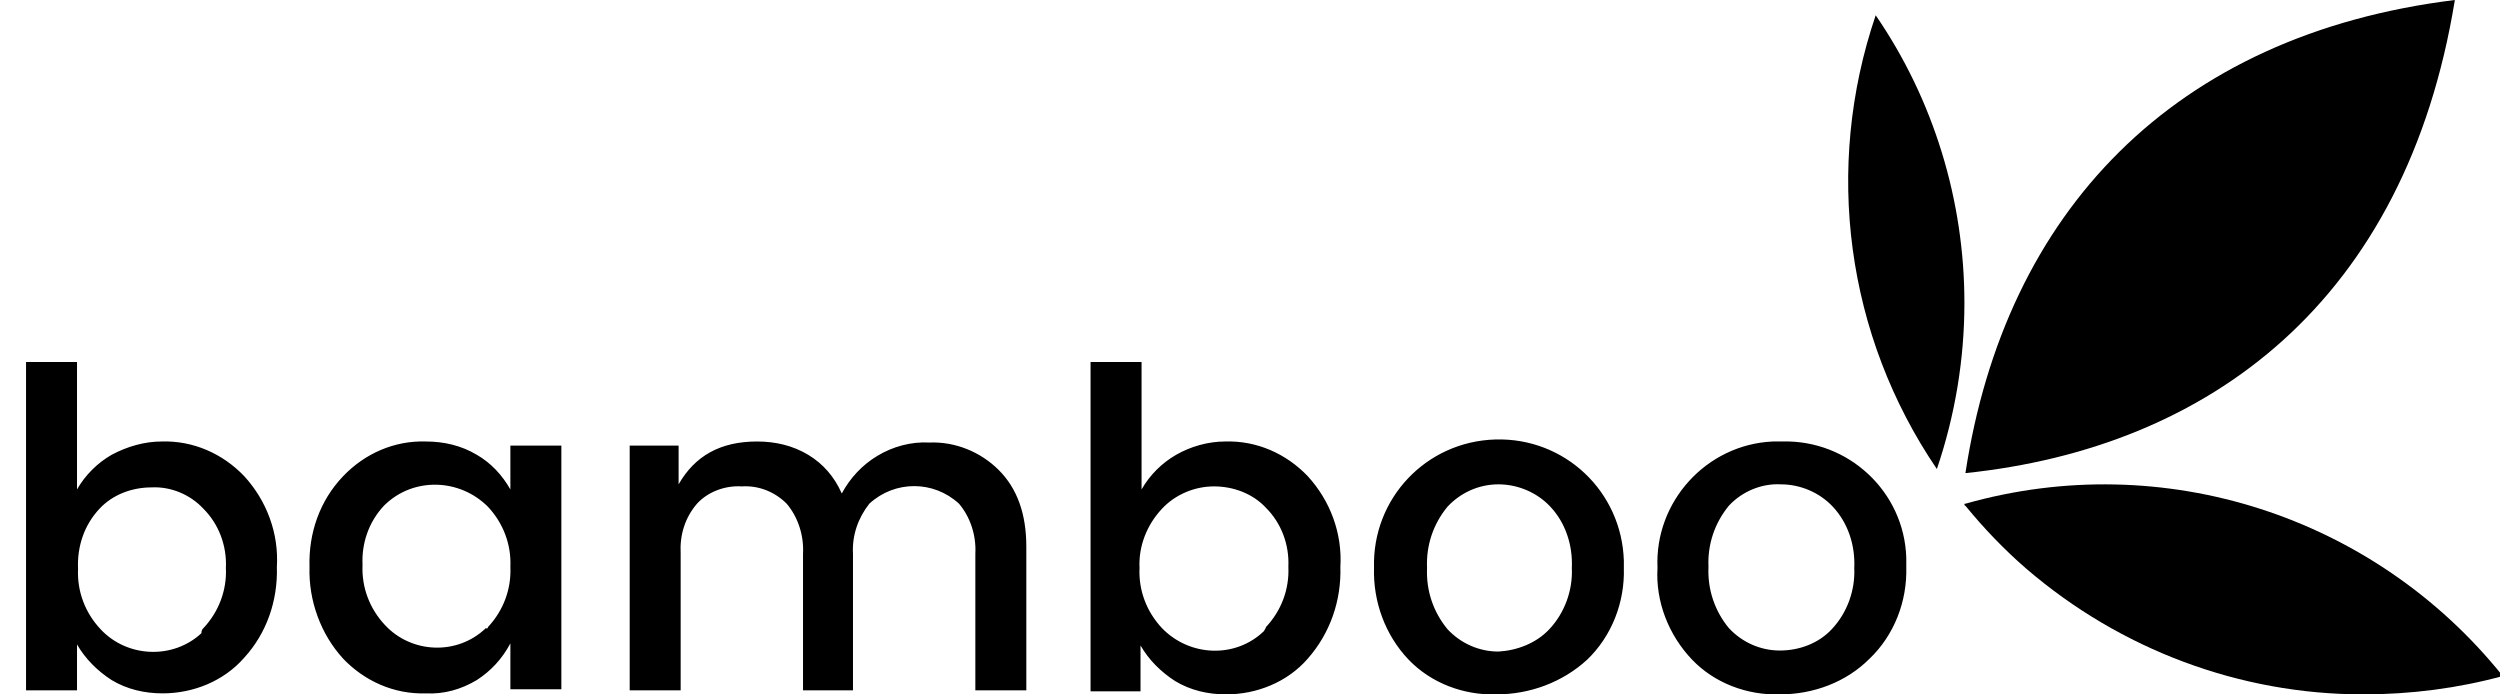 <svg viewBox="0 0 72 20" fill="currentColor" xmlns="http://www.w3.org/2000/svg"><path d="M72.08 19.47C70.788 19.822 69.437 19.998 68.057 19.998C64.504 19.998 61.068 18.706 58.366 16.386C57.72 15.828 57.133 15.212 56.604 14.566C56.575 14.566 56.575 14.536 56.575 14.507H56.604C62.301 12.892 68.38 14.859 72.08 19.47ZM70.7 0C69.29 8.663 63.652 12.892 56.604 13.626C57.749 6.108 62.595 0.998 70.7 0ZM54.02 0.44C55.694 2.878 56.575 5.785 56.575 8.722C56.575 10.337 56.31 11.952 55.782 13.508C53.168 9.661 52.522 4.845 54.02 0.44Z" fill="currentColor"></path><path d="M52.757 18.119C53.198 17.649 53.433 17.003 53.403 16.357C53.433 15.711 53.227 15.065 52.787 14.595C52.405 14.184 51.847 13.949 51.289 13.949C50.731 13.919 50.173 14.154 49.791 14.565C49.38 15.065 49.175 15.681 49.204 16.327C49.175 16.973 49.38 17.59 49.791 18.089C50.173 18.5 50.702 18.735 51.26 18.735C51.818 18.735 52.376 18.53 52.757 18.119ZM51.26 19.998C50.32 20.027 49.38 19.675 48.734 19C48.059 18.295 47.677 17.326 47.736 16.357C47.648 14.448 49.145 12.803 51.054 12.715C51.142 12.715 51.23 12.715 51.318 12.715C53.227 12.657 54.842 14.154 54.901 16.063C54.901 16.151 54.901 16.239 54.901 16.327C54.93 17.326 54.549 18.295 53.844 18.97C53.169 19.646 52.229 19.998 51.26 19.998ZM44.623 18.119C45.063 17.649 45.298 17.003 45.269 16.357C45.298 15.711 45.093 15.065 44.652 14.595C44.27 14.184 43.713 13.949 43.155 13.949C42.597 13.949 42.068 14.184 41.686 14.595C41.275 15.094 41.07 15.711 41.099 16.357C41.07 17.003 41.275 17.619 41.686 18.119C42.068 18.53 42.597 18.765 43.155 18.765C43.683 18.735 44.241 18.53 44.623 18.119ZM43.096 19.998C42.156 20.027 41.217 19.675 40.57 19C39.895 18.295 39.543 17.326 39.572 16.357C39.513 14.36 41.07 12.715 43.066 12.657C45.063 12.598 46.708 14.154 46.767 16.151C46.767 16.21 46.767 16.298 46.767 16.357C46.796 17.355 46.414 18.324 45.709 19C45.005 19.646 44.065 19.998 43.096 19.998ZM36.459 18.06C36.9 17.59 37.135 16.973 37.105 16.327C37.135 15.681 36.9 15.065 36.459 14.624C36.077 14.213 35.519 14.008 34.962 14.008C34.404 14.008 33.846 14.242 33.464 14.653C33.023 15.123 32.788 15.74 32.818 16.357C32.788 17.003 33.023 17.619 33.464 18.089C34.257 18.912 35.578 18.97 36.4 18.177C36.43 18.119 36.459 18.089 36.459 18.06ZM35.285 12.715C36.195 12.686 37.047 13.068 37.663 13.714C38.309 14.419 38.662 15.358 38.603 16.327C38.632 17.297 38.309 18.236 37.663 18.97C37.076 19.646 36.195 19.998 35.314 19.998C34.785 19.998 34.286 19.881 33.846 19.616C33.434 19.352 33.082 19 32.847 18.589V19.91H31.408V10.425H32.877V14.096C33.111 13.684 33.464 13.332 33.875 13.097C34.286 12.862 34.785 12.715 35.285 12.715ZM19.544 12.833V13.949C20.014 13.127 20.748 12.715 21.805 12.715C22.334 12.715 22.833 12.833 23.274 13.097C23.714 13.361 24.037 13.743 24.243 14.213C24.478 13.773 24.83 13.391 25.271 13.127C25.711 12.862 26.24 12.715 26.768 12.745C27.503 12.715 28.237 13.009 28.765 13.538C29.294 14.066 29.558 14.8 29.558 15.74V19.881H28.09V15.946C28.119 15.417 27.943 14.888 27.62 14.507C26.886 13.831 25.77 13.831 25.036 14.507C24.713 14.918 24.537 15.417 24.566 15.946V19.881H23.127V15.946C23.156 15.417 22.98 14.888 22.657 14.507C22.305 14.154 21.835 13.978 21.365 14.008C20.895 13.978 20.396 14.154 20.073 14.507C19.721 14.918 19.574 15.417 19.603 15.946V19.881H18.135V12.833H19.544ZM14.053 18.06C14.493 17.59 14.728 16.973 14.699 16.327C14.728 15.681 14.493 15.065 14.053 14.595C13.231 13.773 11.909 13.743 11.087 14.536L11.057 14.565C10.617 15.035 10.411 15.652 10.441 16.269C10.411 16.915 10.646 17.531 11.087 18.001C11.85 18.823 13.172 18.882 13.994 18.089C14.024 18.119 14.053 18.089 14.053 18.06ZM9.883 18.97C9.237 18.265 8.884 17.297 8.914 16.327C8.884 15.358 9.207 14.419 9.883 13.714C10.499 13.068 11.351 12.686 12.261 12.715C12.79 12.715 13.289 12.833 13.73 13.097C14.141 13.332 14.464 13.684 14.699 14.096V12.833H16.167V19.851H14.699V18.53C14.464 18.97 14.141 19.323 13.73 19.587C13.289 19.851 12.79 19.998 12.261 19.969C11.351 19.998 10.499 19.616 9.883 18.97ZM5.86 18.089C6.3 17.619 6.535 17.003 6.506 16.357C6.535 15.711 6.3 15.094 5.86 14.653C5.478 14.242 4.92 14.008 4.362 14.037C3.804 14.037 3.246 14.242 2.864 14.653C2.424 15.123 2.218 15.74 2.248 16.386C2.218 17.032 2.453 17.649 2.894 18.119C3.657 18.941 4.979 19 5.801 18.236C5.801 18.148 5.83 18.119 5.86 18.089ZM4.656 12.715C5.566 12.686 6.418 13.068 7.034 13.714C7.68 14.419 8.033 15.358 7.974 16.327C8.003 17.297 7.68 18.236 7.034 18.941C6.447 19.616 5.566 19.969 4.685 19.969C4.156 19.969 3.657 19.851 3.217 19.587C2.806 19.323 2.453 18.97 2.218 18.559V19.881H0.75V10.425H2.218V14.096C2.453 13.684 2.806 13.332 3.217 13.097C3.657 12.862 4.156 12.715 4.656 12.715Z" fill="currentColor"></path></svg>